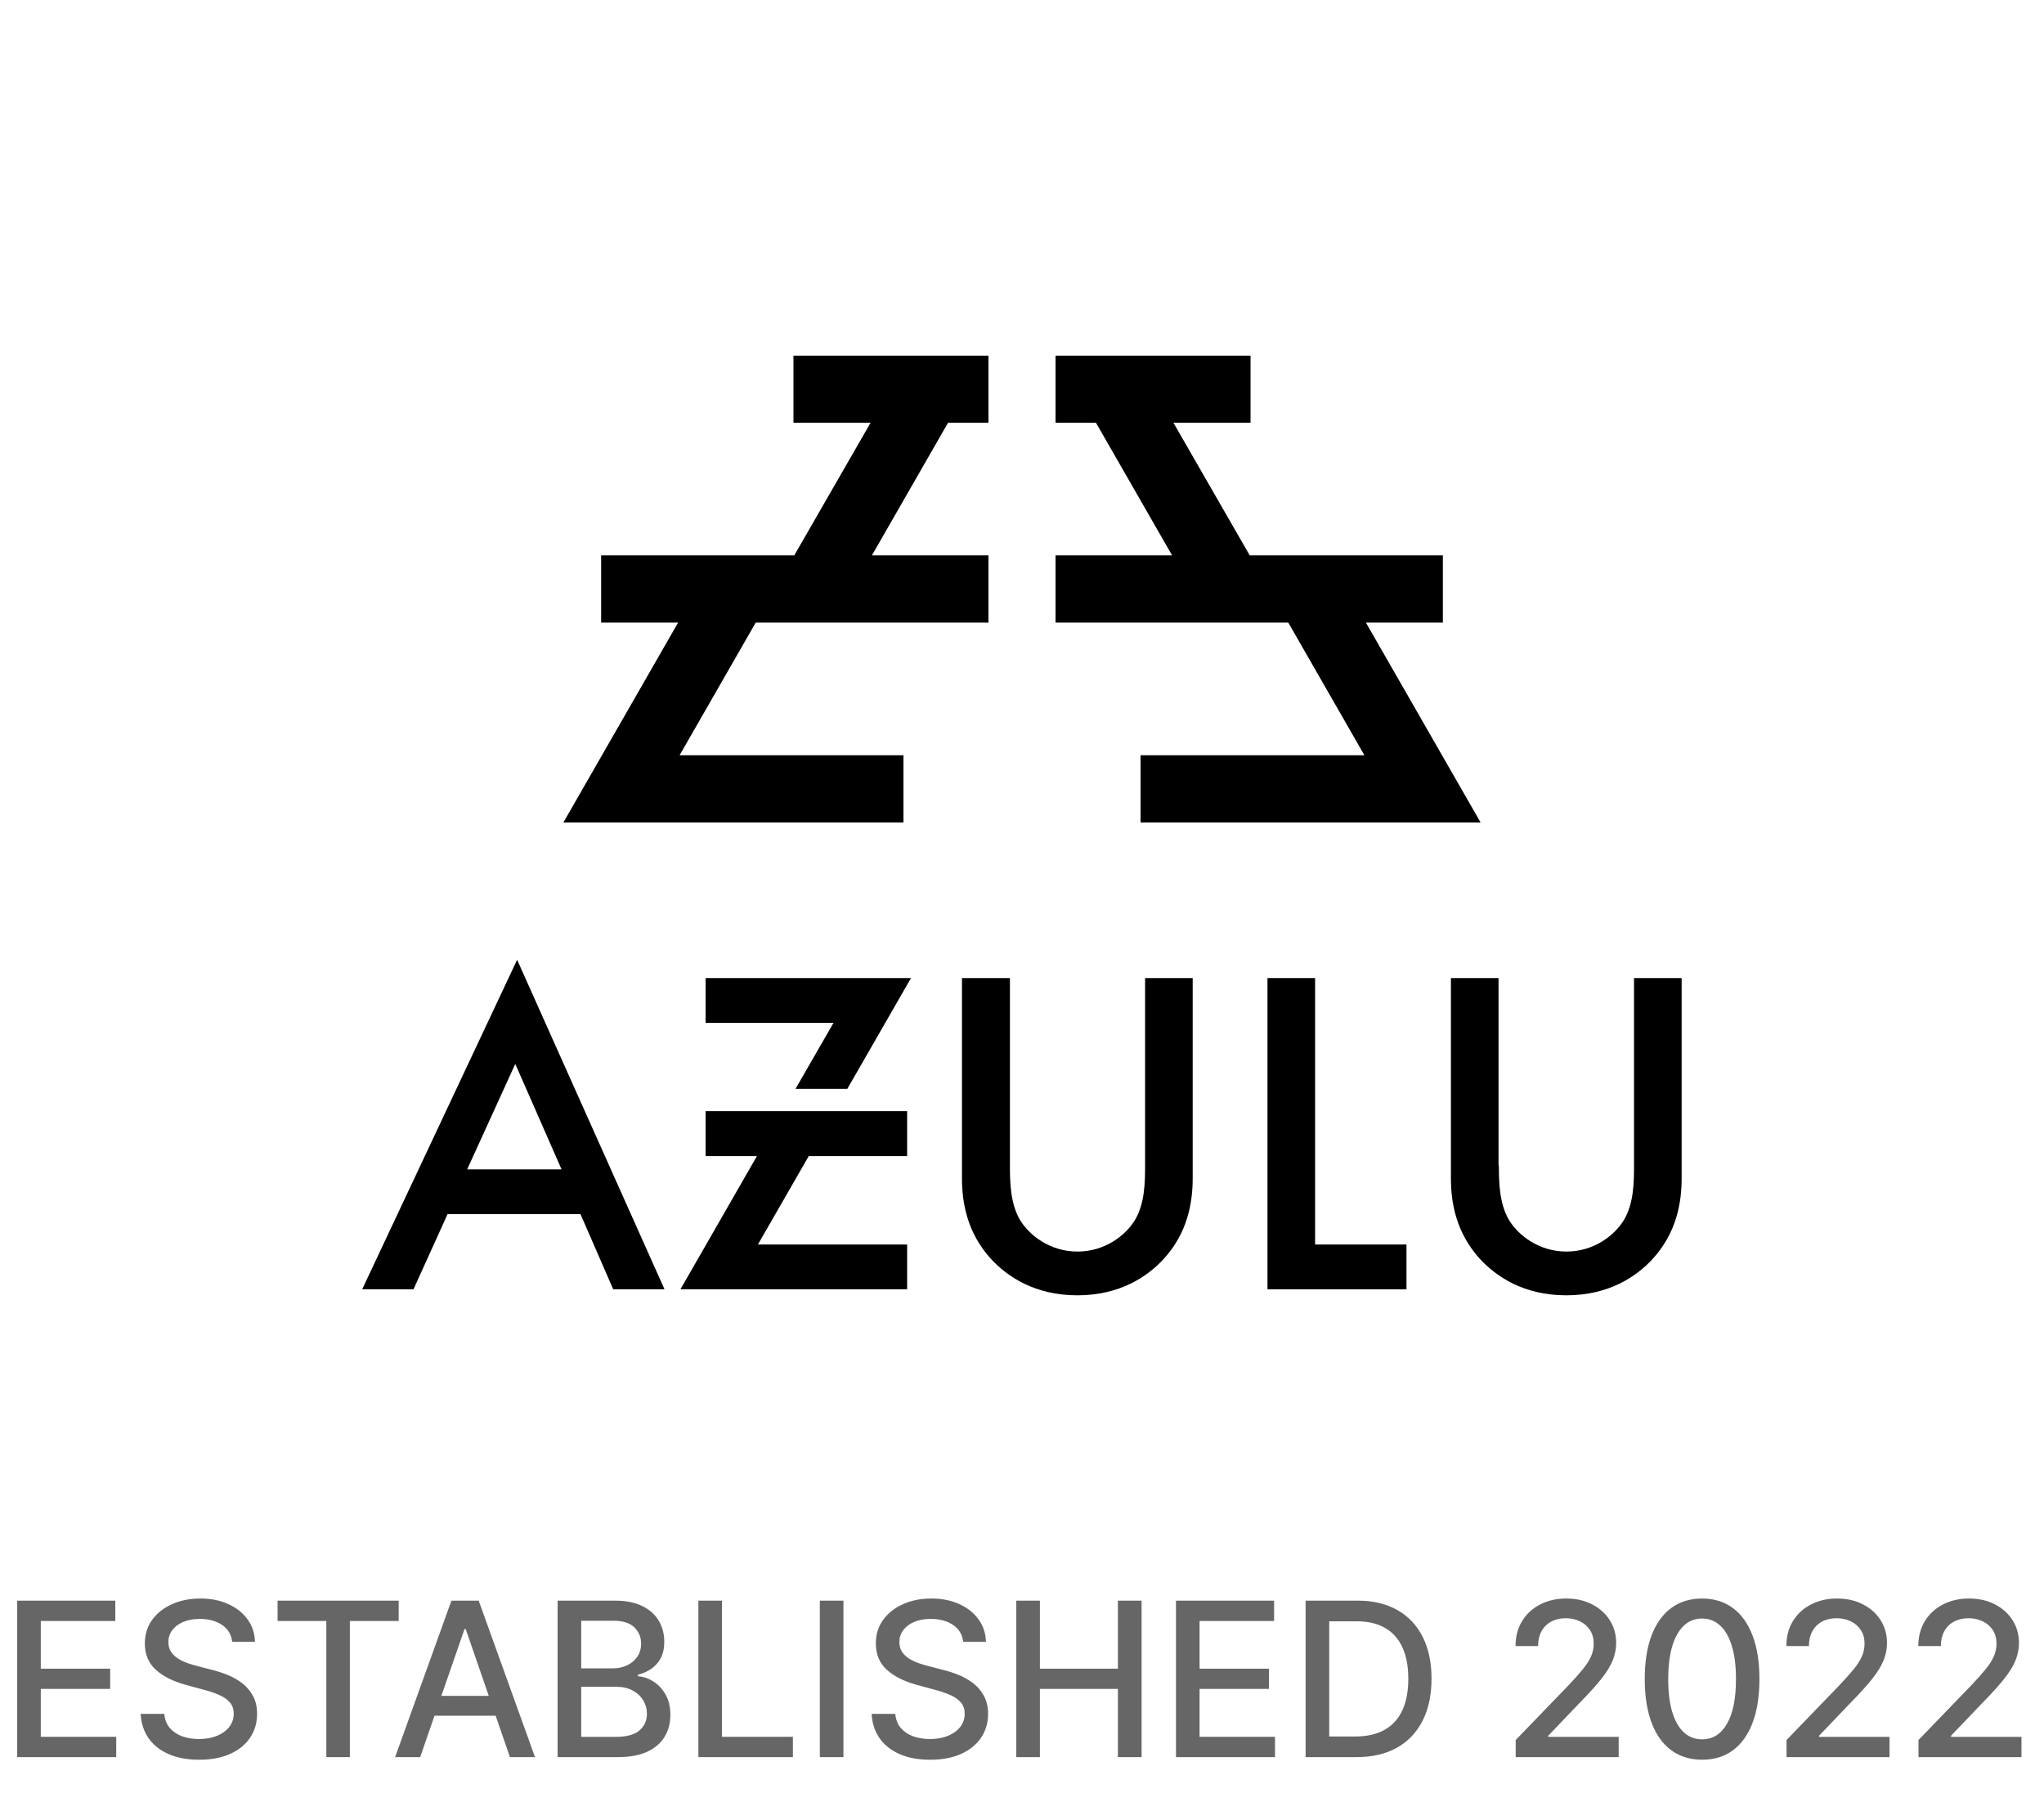 <svg width="228" height="202" viewBox="0 0 228 202" fill="none" xmlns="http://www.w3.org/2000/svg">
<path d="M40.401 143.813H46.124L49.921 135.434H64.753L68.4 143.813H74.124L57.683 107.06L40.401 143.813ZM52.109 130.44L57.477 118.675L62.64 130.44H52.109Z" fill="black"/>
<path d="M112.653 109.099V130.028C112.653 131.899 112.709 134.199 113.738 136.014C114.786 137.79 117.124 139.605 120.191 139.605C123.258 139.605 125.596 137.79 126.644 136.014C127.691 134.199 127.729 131.899 127.729 130.028V109.099H133.04V131.431C133.04 134.181 132.461 137.529 129.805 140.428C127.99 142.41 124.904 144.486 120.172 144.486C115.44 144.486 112.373 142.41 110.54 140.428C107.884 137.51 107.304 134.181 107.304 131.431V109.099H112.653Z" fill="black"/>
<path d="M146.694 138.819H156.888V143.813H141.382V109.099H146.694V138.819Z" fill="black"/>
<path d="M167.193 130.028C167.193 131.899 167.249 134.199 168.278 136.014C169.326 137.79 171.664 139.605 174.731 139.605C177.798 139.605 180.136 137.79 181.184 136.014C182.231 134.199 182.269 131.899 182.269 130.028V109.099H187.58V131.431C187.58 134.181 187.001 137.529 184.345 140.428C182.53 142.41 179.444 144.486 174.712 144.486C169.98 144.486 166.913 142.41 165.08 140.428C162.424 137.51 161.844 134.181 161.844 131.431V109.099H167.156V130.028H167.193Z" fill="black"/>
<path d="M78.706 114.093H92.977L88.731 121.462H94.511L101.618 109.099H78.706V114.093Z" fill="black"/>
<path d="M101.188 128.962V123.949H78.706V128.962H84.43L75.901 143.813H101.188V138.819H84.542L90.209 128.962H101.188Z" fill="black"/>
<path d="M110.259 61.947H105.752H100.777H97.26L105.752 47.152H110.259V39.671H105.752H88.507V47.152H97.111L88.6 61.947H67.054V69.447H75.639L62.845 91.742H100.777V84.242H75.807L84.299 69.447H100.777H105.752H110.259V61.947Z" fill="black"/>
<path d="M127.224 91.742H165.155L152.361 69.447H160.946V61.947H139.4L130.889 47.152H139.493V39.671H122.248H117.741V47.152H122.248L130.74 61.947H127.224H122.248H117.741V69.447H122.248H127.224H143.702L152.193 84.242H127.224V91.742Z" fill="black"/>
<path d="M1.918 196V178.545H12.861V180.812H4.551V186.131H12.29V188.389H4.551V193.733H12.963V196H1.918ZM25.898 183.131C25.808 182.324 25.433 181.699 24.773 181.256C24.114 180.807 23.285 180.582 22.285 180.582C21.569 180.582 20.95 180.696 20.427 180.923C19.904 181.145 19.498 181.452 19.208 181.844C18.924 182.23 18.782 182.67 18.782 183.165C18.782 183.58 18.879 183.937 19.072 184.239C19.271 184.54 19.529 184.793 19.847 184.997C20.171 185.196 20.518 185.364 20.887 185.5C21.256 185.631 21.611 185.739 21.952 185.824L23.657 186.267C24.214 186.403 24.785 186.588 25.37 186.821C25.955 187.054 26.498 187.361 26.998 187.741C27.498 188.122 27.901 188.594 28.208 189.156C28.521 189.719 28.677 190.392 28.677 191.176C28.677 192.165 28.421 193.043 27.91 193.81C27.404 194.577 26.668 195.182 25.702 195.625C24.742 196.068 23.58 196.29 22.217 196.29C20.91 196.29 19.779 196.082 18.825 195.668C17.87 195.253 17.123 194.665 16.583 193.903C16.043 193.136 15.745 192.227 15.688 191.176H18.33C18.381 191.807 18.586 192.332 18.944 192.753C19.308 193.168 19.771 193.477 20.333 193.682C20.901 193.881 21.523 193.98 22.2 193.98C22.944 193.98 23.606 193.864 24.185 193.631C24.771 193.392 25.231 193.062 25.566 192.642C25.901 192.216 26.069 191.719 26.069 191.151C26.069 190.634 25.921 190.21 25.626 189.881C25.336 189.551 24.941 189.278 24.441 189.062C23.947 188.847 23.387 188.656 22.762 188.491L20.7 187.929C19.302 187.548 18.194 186.989 17.376 186.25C16.563 185.511 16.157 184.534 16.157 183.318C16.157 182.312 16.43 181.435 16.975 180.685C17.521 179.935 18.259 179.352 19.191 178.938C20.123 178.517 21.174 178.307 22.345 178.307C23.526 178.307 24.569 178.514 25.472 178.929C26.381 179.344 27.097 179.915 27.62 180.642C28.143 181.364 28.416 182.193 28.438 183.131H25.898ZM30.963 180.812V178.545H44.472V180.812H39.026V196H36.401V180.812H30.963ZM46.869 196H44.073L50.354 178.545H53.397L59.678 196H56.883L51.948 181.716H51.812L46.869 196ZM47.337 189.165H56.406V191.381H47.337V189.165ZM62.199 196V178.545H68.591C69.829 178.545 70.855 178.75 71.668 179.159C72.48 179.562 73.088 180.111 73.492 180.804C73.895 181.491 74.097 182.267 74.097 183.131C74.097 183.858 73.963 184.472 73.696 184.972C73.429 185.466 73.071 185.864 72.622 186.165C72.179 186.46 71.69 186.676 71.156 186.812V186.983C71.736 187.011 72.301 187.199 72.852 187.545C73.409 187.886 73.869 188.372 74.233 189.003C74.597 189.634 74.778 190.401 74.778 191.304C74.778 192.196 74.568 192.997 74.148 193.707C73.733 194.412 73.091 194.972 72.222 195.386C71.352 195.795 70.242 196 68.889 196H62.199ZM64.832 193.741H68.633C69.895 193.741 70.798 193.497 71.344 193.009C71.889 192.52 72.162 191.909 72.162 191.176C72.162 190.625 72.023 190.119 71.744 189.659C71.466 189.199 71.068 188.832 70.551 188.56C70.04 188.287 69.432 188.151 68.727 188.151H64.832V193.741ZM64.832 186.097H68.361C68.952 186.097 69.483 185.983 69.954 185.756C70.432 185.528 70.81 185.21 71.088 184.801C71.372 184.386 71.514 183.898 71.514 183.335C71.514 182.614 71.261 182.009 70.756 181.52C70.25 181.031 69.474 180.787 68.429 180.787H64.832V186.097ZM77.902 196V178.545H80.535V193.733H88.445V196H77.902ZM94.082 178.545V196H91.449V178.545H94.082ZM107.438 183.131C107.347 182.324 106.972 181.699 106.312 181.256C105.653 180.807 104.824 180.582 103.824 180.582C103.108 180.582 102.489 180.696 101.966 180.923C101.443 181.145 101.037 181.452 100.747 181.844C100.463 182.23 100.321 182.67 100.321 183.165C100.321 183.58 100.418 183.937 100.611 184.239C100.81 184.54 101.068 184.793 101.386 184.997C101.71 185.196 102.057 185.364 102.426 185.5C102.795 185.631 103.151 185.739 103.491 185.824L105.196 186.267C105.753 186.403 106.324 186.588 106.909 186.821C107.494 187.054 108.037 187.361 108.537 187.741C109.037 188.122 109.44 188.594 109.747 189.156C110.06 189.719 110.216 190.392 110.216 191.176C110.216 192.165 109.96 193.043 109.449 193.81C108.943 194.577 108.207 195.182 107.241 195.625C106.281 196.068 105.119 196.29 103.756 196.29C102.449 196.29 101.318 196.082 100.364 195.668C99.409 195.253 98.662 194.665 98.122 193.903C97.582 193.136 97.284 192.227 97.227 191.176H99.869C99.921 191.807 100.125 192.332 100.483 192.753C100.847 193.168 101.31 193.477 101.872 193.682C102.44 193.881 103.062 193.98 103.739 193.98C104.483 193.98 105.145 193.864 105.724 193.631C106.31 193.392 106.77 193.062 107.105 192.642C107.44 192.216 107.608 191.719 107.608 191.151C107.608 190.634 107.46 190.21 107.165 189.881C106.875 189.551 106.48 189.278 105.98 189.062C105.486 188.847 104.926 188.656 104.301 188.491L102.239 187.929C100.841 187.548 99.733 186.989 98.915 186.25C98.102 185.511 97.696 184.534 97.696 183.318C97.696 182.312 97.969 181.435 98.514 180.685C99.06 179.935 99.798 179.352 100.73 178.938C101.662 178.517 102.713 178.307 103.884 178.307C105.065 178.307 106.108 178.514 107.011 178.929C107.92 179.344 108.636 179.915 109.159 180.642C109.682 181.364 109.955 182.193 109.977 183.131H107.438ZM113.363 196V178.545H115.996V186.131H124.698V178.545H127.34V196H124.698V188.389H115.996V196H113.363ZM131.175 196V178.545H142.119V180.812H133.809V186.131H141.548V188.389H133.809V193.733H142.221V196H131.175ZM151.287 196H145.636V178.545H151.466C153.176 178.545 154.645 178.895 155.872 179.594C157.099 180.287 158.04 181.284 158.693 182.585C159.352 183.881 159.682 185.435 159.682 187.247C159.682 189.065 159.349 190.628 158.685 191.935C158.026 193.241 157.071 194.247 155.821 194.952C154.571 195.651 153.06 196 151.287 196ZM148.27 193.699H151.142C152.472 193.699 153.577 193.449 154.457 192.949C155.338 192.443 155.997 191.713 156.435 190.759C156.872 189.798 157.091 188.628 157.091 187.247C157.091 185.878 156.872 184.716 156.435 183.761C156.003 182.807 155.358 182.082 154.5 181.588C153.642 181.094 152.577 180.847 151.304 180.847H148.27V193.699ZM169.07 196V194.091L174.976 187.972C175.607 187.307 176.126 186.724 176.536 186.224C176.95 185.719 177.26 185.239 177.464 184.784C177.669 184.33 177.771 183.847 177.771 183.335C177.771 182.756 177.635 182.256 177.362 181.835C177.089 181.409 176.717 181.082 176.246 180.855C175.774 180.622 175.243 180.506 174.652 180.506C174.027 180.506 173.482 180.634 173.016 180.889C172.55 181.145 172.192 181.506 171.942 181.972C171.692 182.437 171.567 182.983 171.567 183.608H169.053C169.053 182.545 169.297 181.616 169.786 180.821C170.274 180.026 170.945 179.409 171.797 178.972C172.649 178.528 173.618 178.307 174.703 178.307C175.8 178.307 176.766 178.526 177.601 178.963C178.442 179.395 179.098 179.986 179.57 180.736C180.041 181.48 180.277 182.321 180.277 183.259C180.277 183.906 180.155 184.54 179.911 185.159C179.672 185.778 179.254 186.469 178.658 187.23C178.061 187.986 177.232 188.903 176.169 189.983L172.7 193.614V193.741H180.558V196H169.07ZM189.865 196.29C188.518 196.284 187.368 195.929 186.413 195.224C185.459 194.52 184.729 193.494 184.223 192.148C183.717 190.801 183.464 189.179 183.464 187.281C183.464 185.389 183.717 183.773 184.223 182.432C184.734 181.091 185.467 180.068 186.422 179.364C187.382 178.659 188.53 178.307 189.865 178.307C191.2 178.307 192.345 178.662 193.3 179.372C194.254 180.077 194.984 181.099 195.49 182.44C196.001 183.776 196.257 185.389 196.257 187.281C196.257 189.185 196.004 190.81 195.499 192.156C194.993 193.497 194.263 194.523 193.308 195.233C192.354 195.938 191.206 196.29 189.865 196.29ZM189.865 194.014C191.047 194.014 191.97 193.438 192.635 192.284C193.305 191.131 193.641 189.463 193.641 187.281C193.641 185.832 193.487 184.608 193.18 183.608C192.879 182.602 192.445 181.841 191.876 181.324C191.314 180.801 190.643 180.54 189.865 180.54C188.689 180.54 187.766 181.119 187.095 182.278C186.425 183.437 186.087 185.105 186.081 187.281C186.081 188.736 186.232 189.966 186.533 190.972C186.839 191.972 187.274 192.73 187.837 193.247C188.399 193.759 189.075 194.014 189.865 194.014ZM199.281 196V194.091L205.187 187.972C205.817 187.307 206.337 186.724 206.746 186.224C207.161 185.719 207.471 185.239 207.675 184.784C207.88 184.33 207.982 183.847 207.982 183.335C207.982 182.756 207.846 182.256 207.573 181.835C207.3 181.409 206.928 181.082 206.457 180.855C205.985 180.622 205.454 180.506 204.863 180.506C204.238 180.506 203.692 180.634 203.227 180.889C202.761 181.145 202.403 181.506 202.153 181.972C201.903 182.437 201.778 182.983 201.778 183.608H199.263C199.263 182.545 199.508 181.616 199.996 180.821C200.485 180.026 201.156 179.409 202.008 178.972C202.86 178.528 203.829 178.307 204.914 178.307C206.011 178.307 206.977 178.526 207.812 178.963C208.653 179.395 209.309 179.986 209.781 180.736C210.252 181.48 210.488 182.321 210.488 183.259C210.488 183.906 210.366 184.54 210.121 185.159C209.883 185.778 209.465 186.469 208.869 187.23C208.272 187.986 207.442 188.903 206.38 189.983L202.911 193.614V193.741H210.769V196H199.281ZM213.999 196V194.091L219.906 187.972C220.536 187.307 221.056 186.724 221.465 186.224C221.88 185.719 222.19 185.239 222.394 184.784C222.599 184.33 222.701 183.847 222.701 183.335C222.701 182.756 222.565 182.256 222.292 181.835C222.019 181.409 221.647 181.082 221.175 180.855C220.704 180.622 220.173 180.506 219.582 180.506C218.957 180.506 218.411 180.634 217.945 180.889C217.479 181.145 217.121 181.506 216.871 181.972C216.621 182.437 216.496 182.983 216.496 183.608H213.982C213.982 182.545 214.227 181.616 214.715 180.821C215.204 180.026 215.874 179.409 216.727 178.972C217.579 178.528 218.548 178.307 219.633 178.307C220.729 178.307 221.695 178.526 222.531 178.963C223.371 179.395 224.028 179.986 224.499 180.736C224.971 181.48 225.207 182.321 225.207 183.259C225.207 183.906 225.085 184.54 224.84 185.159C224.602 185.778 224.184 186.469 223.587 187.23C222.991 187.986 222.161 188.903 221.099 189.983L217.63 193.614V193.741H225.488V196H213.999Z" fill="black" fill-opacity="0.6"/>
</svg>
